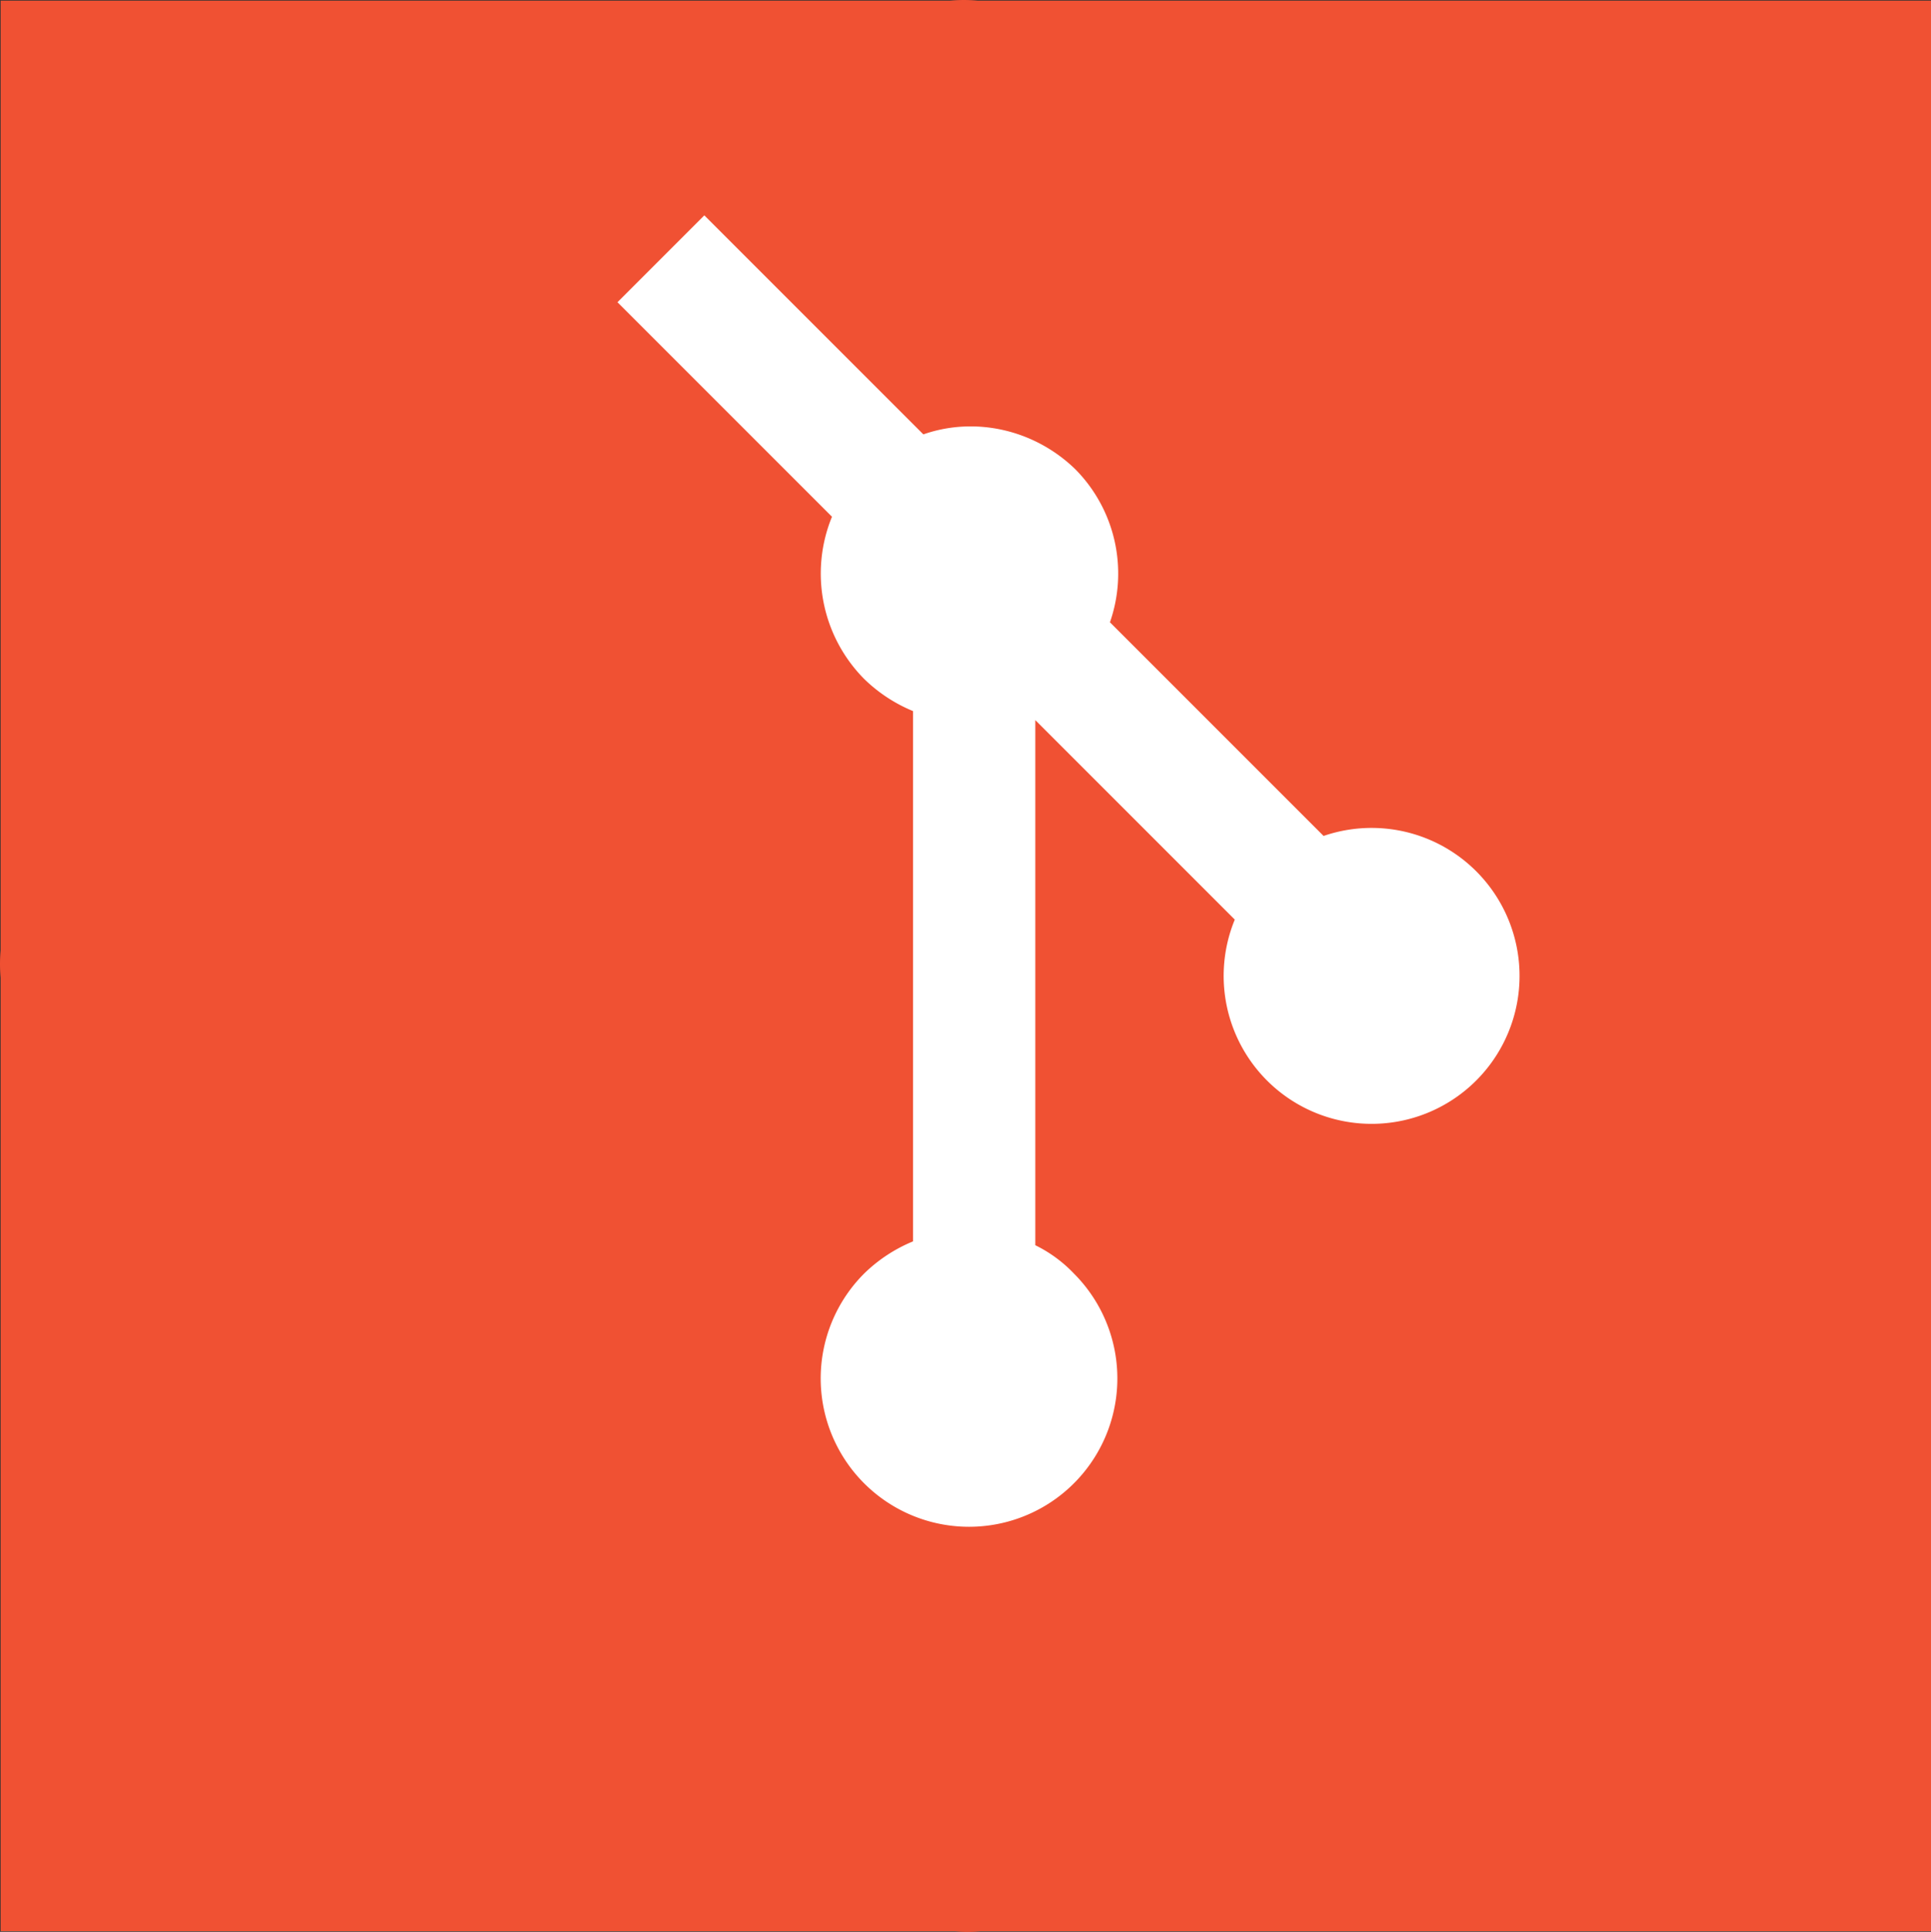 <svg xmlns="http://www.w3.org/2000/svg" viewBox="0 0 664.738 664.959">
  <rect x="0" y="0" width="664.738" height="664.959" fill="#333333" stroke="none"/>
  <defs>
    <style>
      .cls-1 {
        fill: #f05133;
      }

      .cls-2 {
        fill: #fff;
      }
    </style>
  </defs>
  <g id="Group_2" data-name="Group 2" transform="translate(-858 -536)">
    <g id="git" transform="translate(858 536)">
      <rect id="Rectangle_1" data-name="Rectangle 1" class="cls-1" width="664.516" height="664.516" transform="translate(0.222 0.222)"/>
      <rect id="Rectangle_2" data-name="Rectangle 2" class="cls-2" width="407.127" height="407.127" transform="translate(22.8 293.787) rotate(-45)"/>
      <g id="Group_1" data-name="Group 1">
        <path id="Path_1" data-name="Path 1" class="cls-1" d="M652.283,302.748,362.111,12.576a42.782,42.782,0,0,0-60.692,0L241.169,72.825l76.641,76.641c17.72-6.2,38.1-1.772,52.275,11.961a51.019,51.019,0,0,1,11.961,52.718l73.54,73.54a50.929,50.929,0,1,1-30.568,28.8l-68.667-68.667V428.563a46.716,46.716,0,0,1,13.29,9.746,51.061,51.061,0,1,1-72.211,0,52.926,52.926,0,0,1,16.834-11.075V244.713a52.926,52.926,0,0,1-16.834-11.075,51.519,51.519,0,0,1-11.075-55.819l-75.312-75.312L12.576,301.419a42.782,42.782,0,0,0,0,60.693L302.748,652.283a42.782,42.782,0,0,0,60.692,0L652.283,363.44A43.6,43.6,0,0,0,652.283,302.748Z" transform="translate(0.05 0.05)"/>
      </g>
    </g>
  </g>
</svg>
